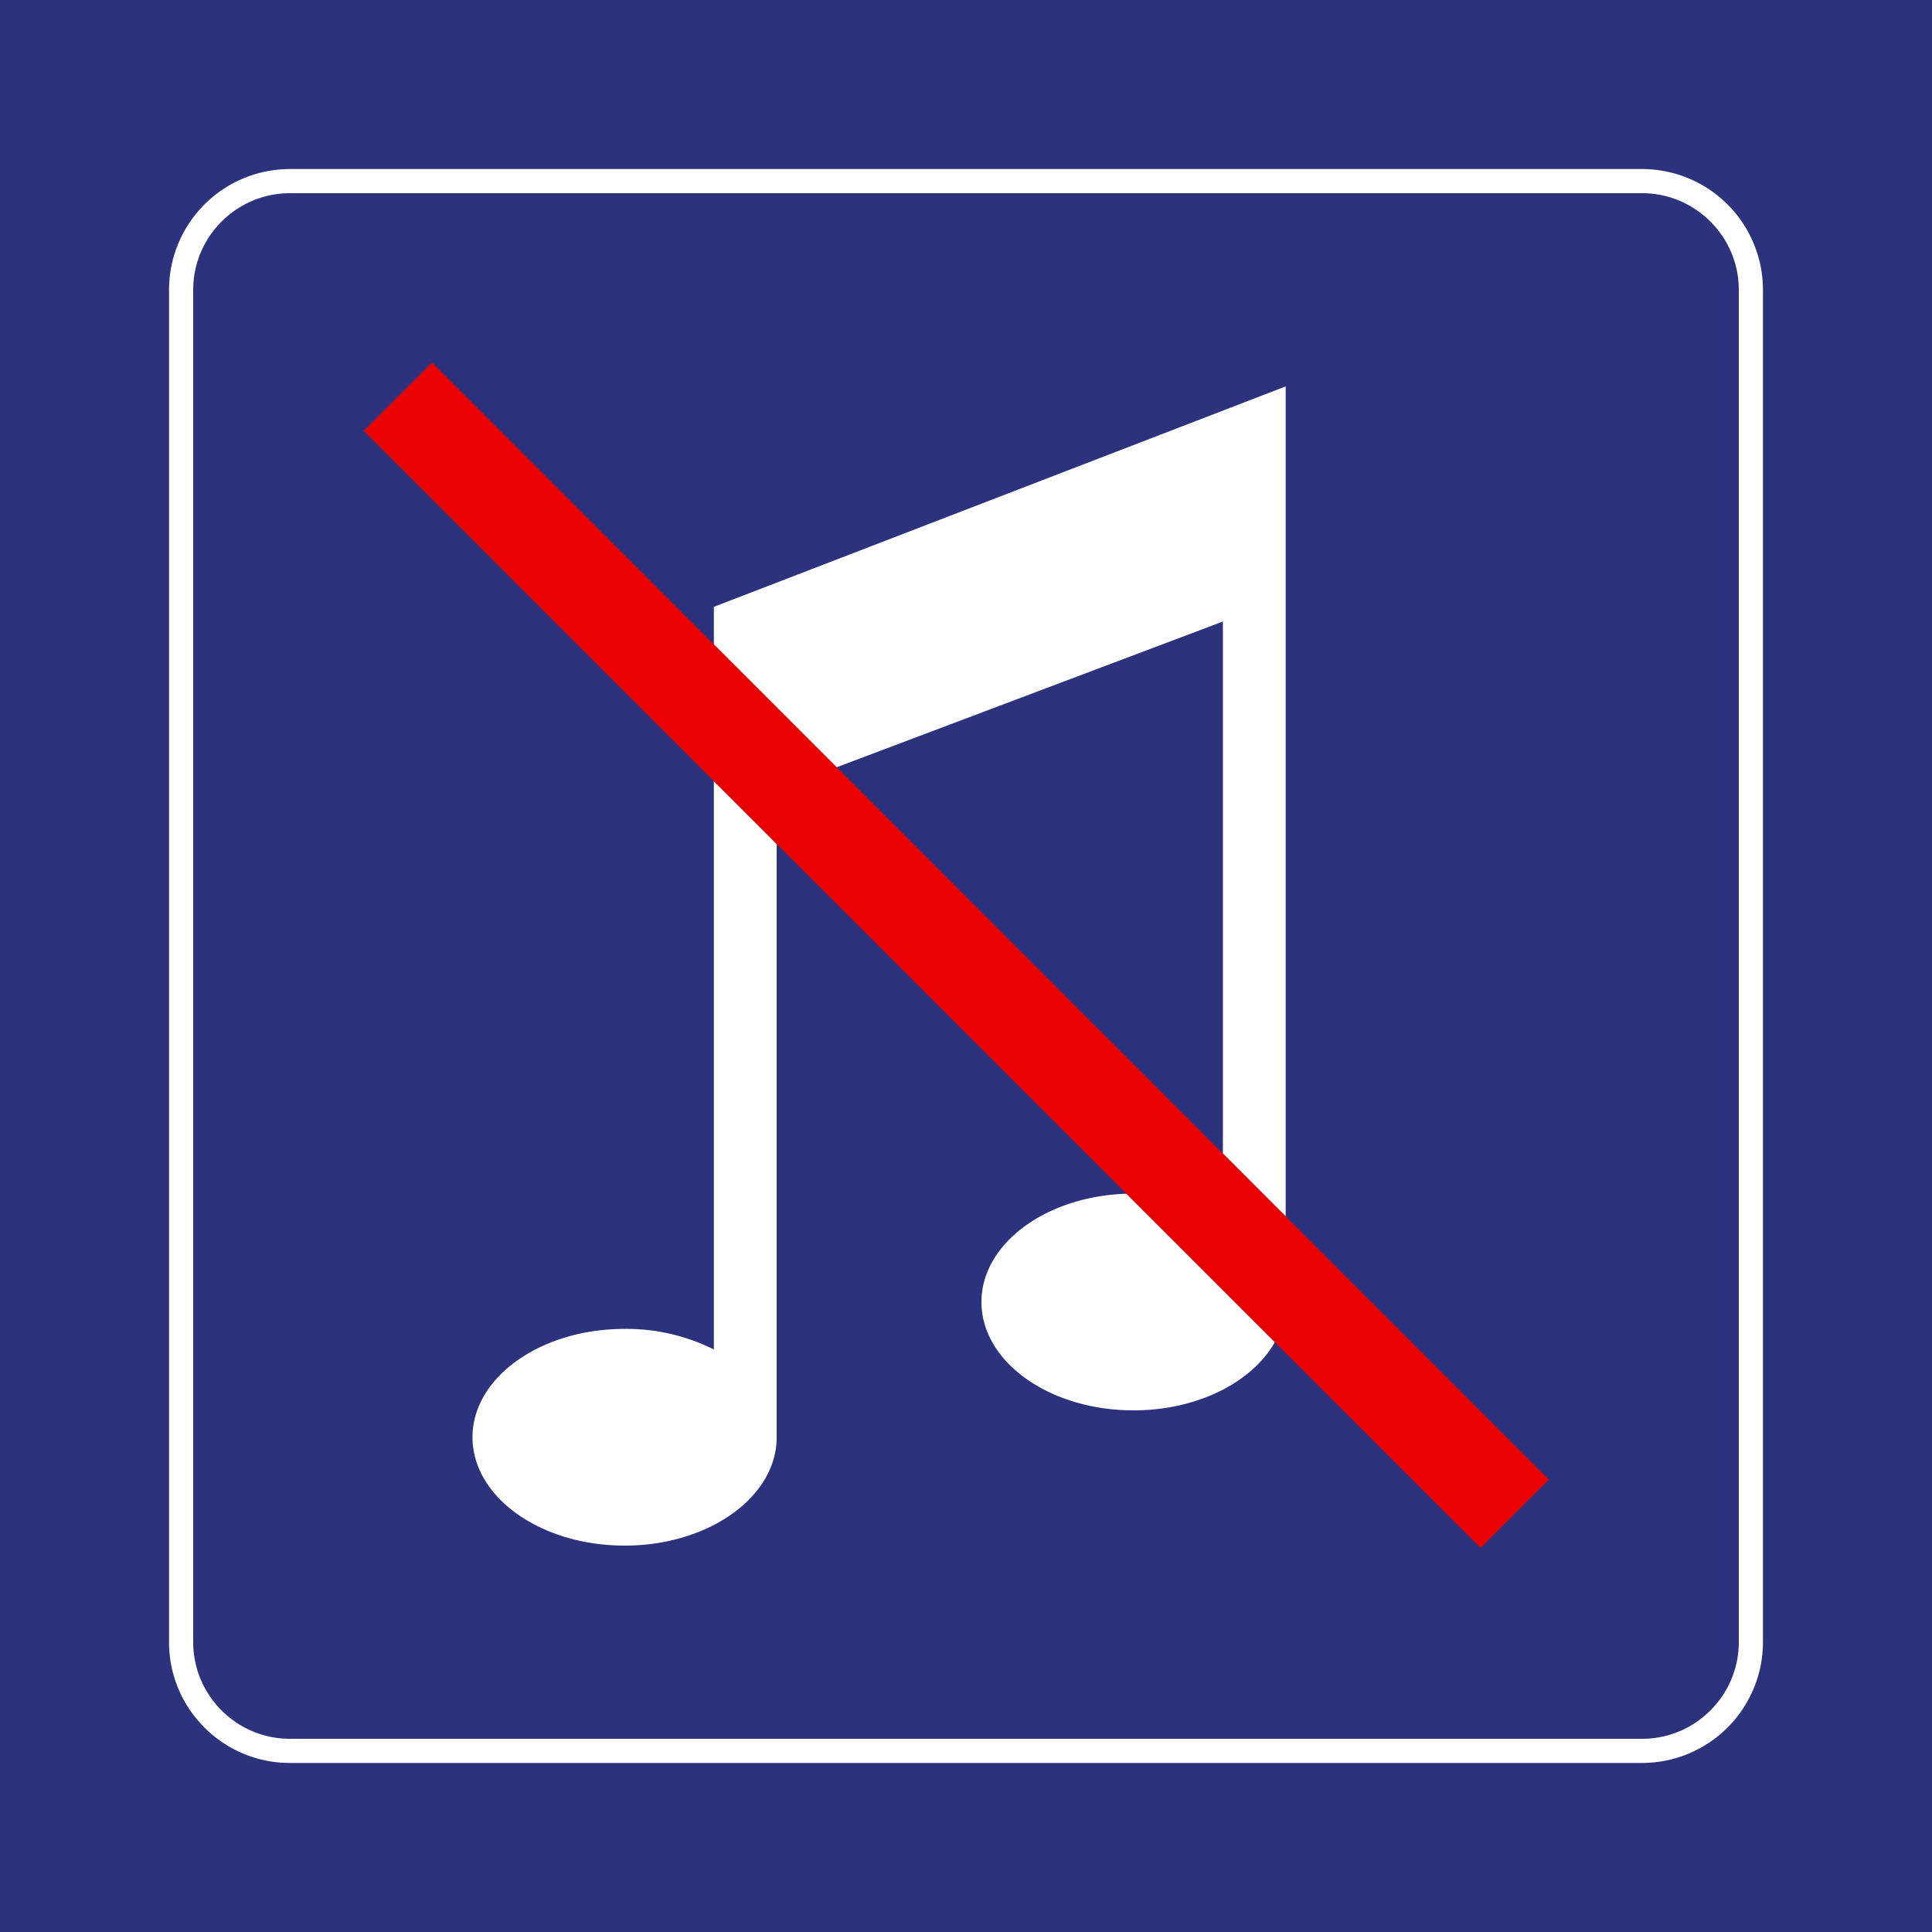 <svg class="color-immutable" width="30" height="30" viewBox="0 0 30 30" fill="none" xmlns="http://www.w3.org/2000/svg"><path d="M30 0H0v30h30V0Z" fill="#2D327D"/><path d="M25.5 3c.825 0 1.5.675 1.5 1.5v21c0 .825-.675 1.5-1.5 1.5h-21c-.825 0-1.5-.675-1.5-1.5v-21C3 3.675 3.675 3 4.5 3h21Zm0-.375h-21A1.877 1.877 0 0 0 2.625 4.5v21c0 1.034.841 1.875 1.875 1.875h21a1.877 1.877 0 0 0 1.875-1.875v-21A1.877 1.877 0 0 0 25.5 2.625Z" fill="#fff"/><path d="M11.085 20.955a3.031 3.031 0 0 0-1.386-.32c-1.305 0-2.362.753-2.362 1.682 0 .93 1.057 1.683 2.362 1.683 1.304 0 2.361-.753 2.361-1.683v-9.212l-.975-.975v8.825ZM18.989 9.651v8.26l.975.976V6l-8.879 3.423v.585l1.906 1.906 5.998-2.263ZM15.24 20.217c0 .93 1.057 1.683 2.362 1.683.995 0 1.846-.44 2.194-1.06l-2.304-2.304c-1.254.041-2.252.778-2.252 1.681Z" fill="#fff"/><path d="m6.708 5.631-1.06 1.06L22.99 24.035l1.06-1.06L6.708 5.63Z" fill="#EB0000"/></svg>
